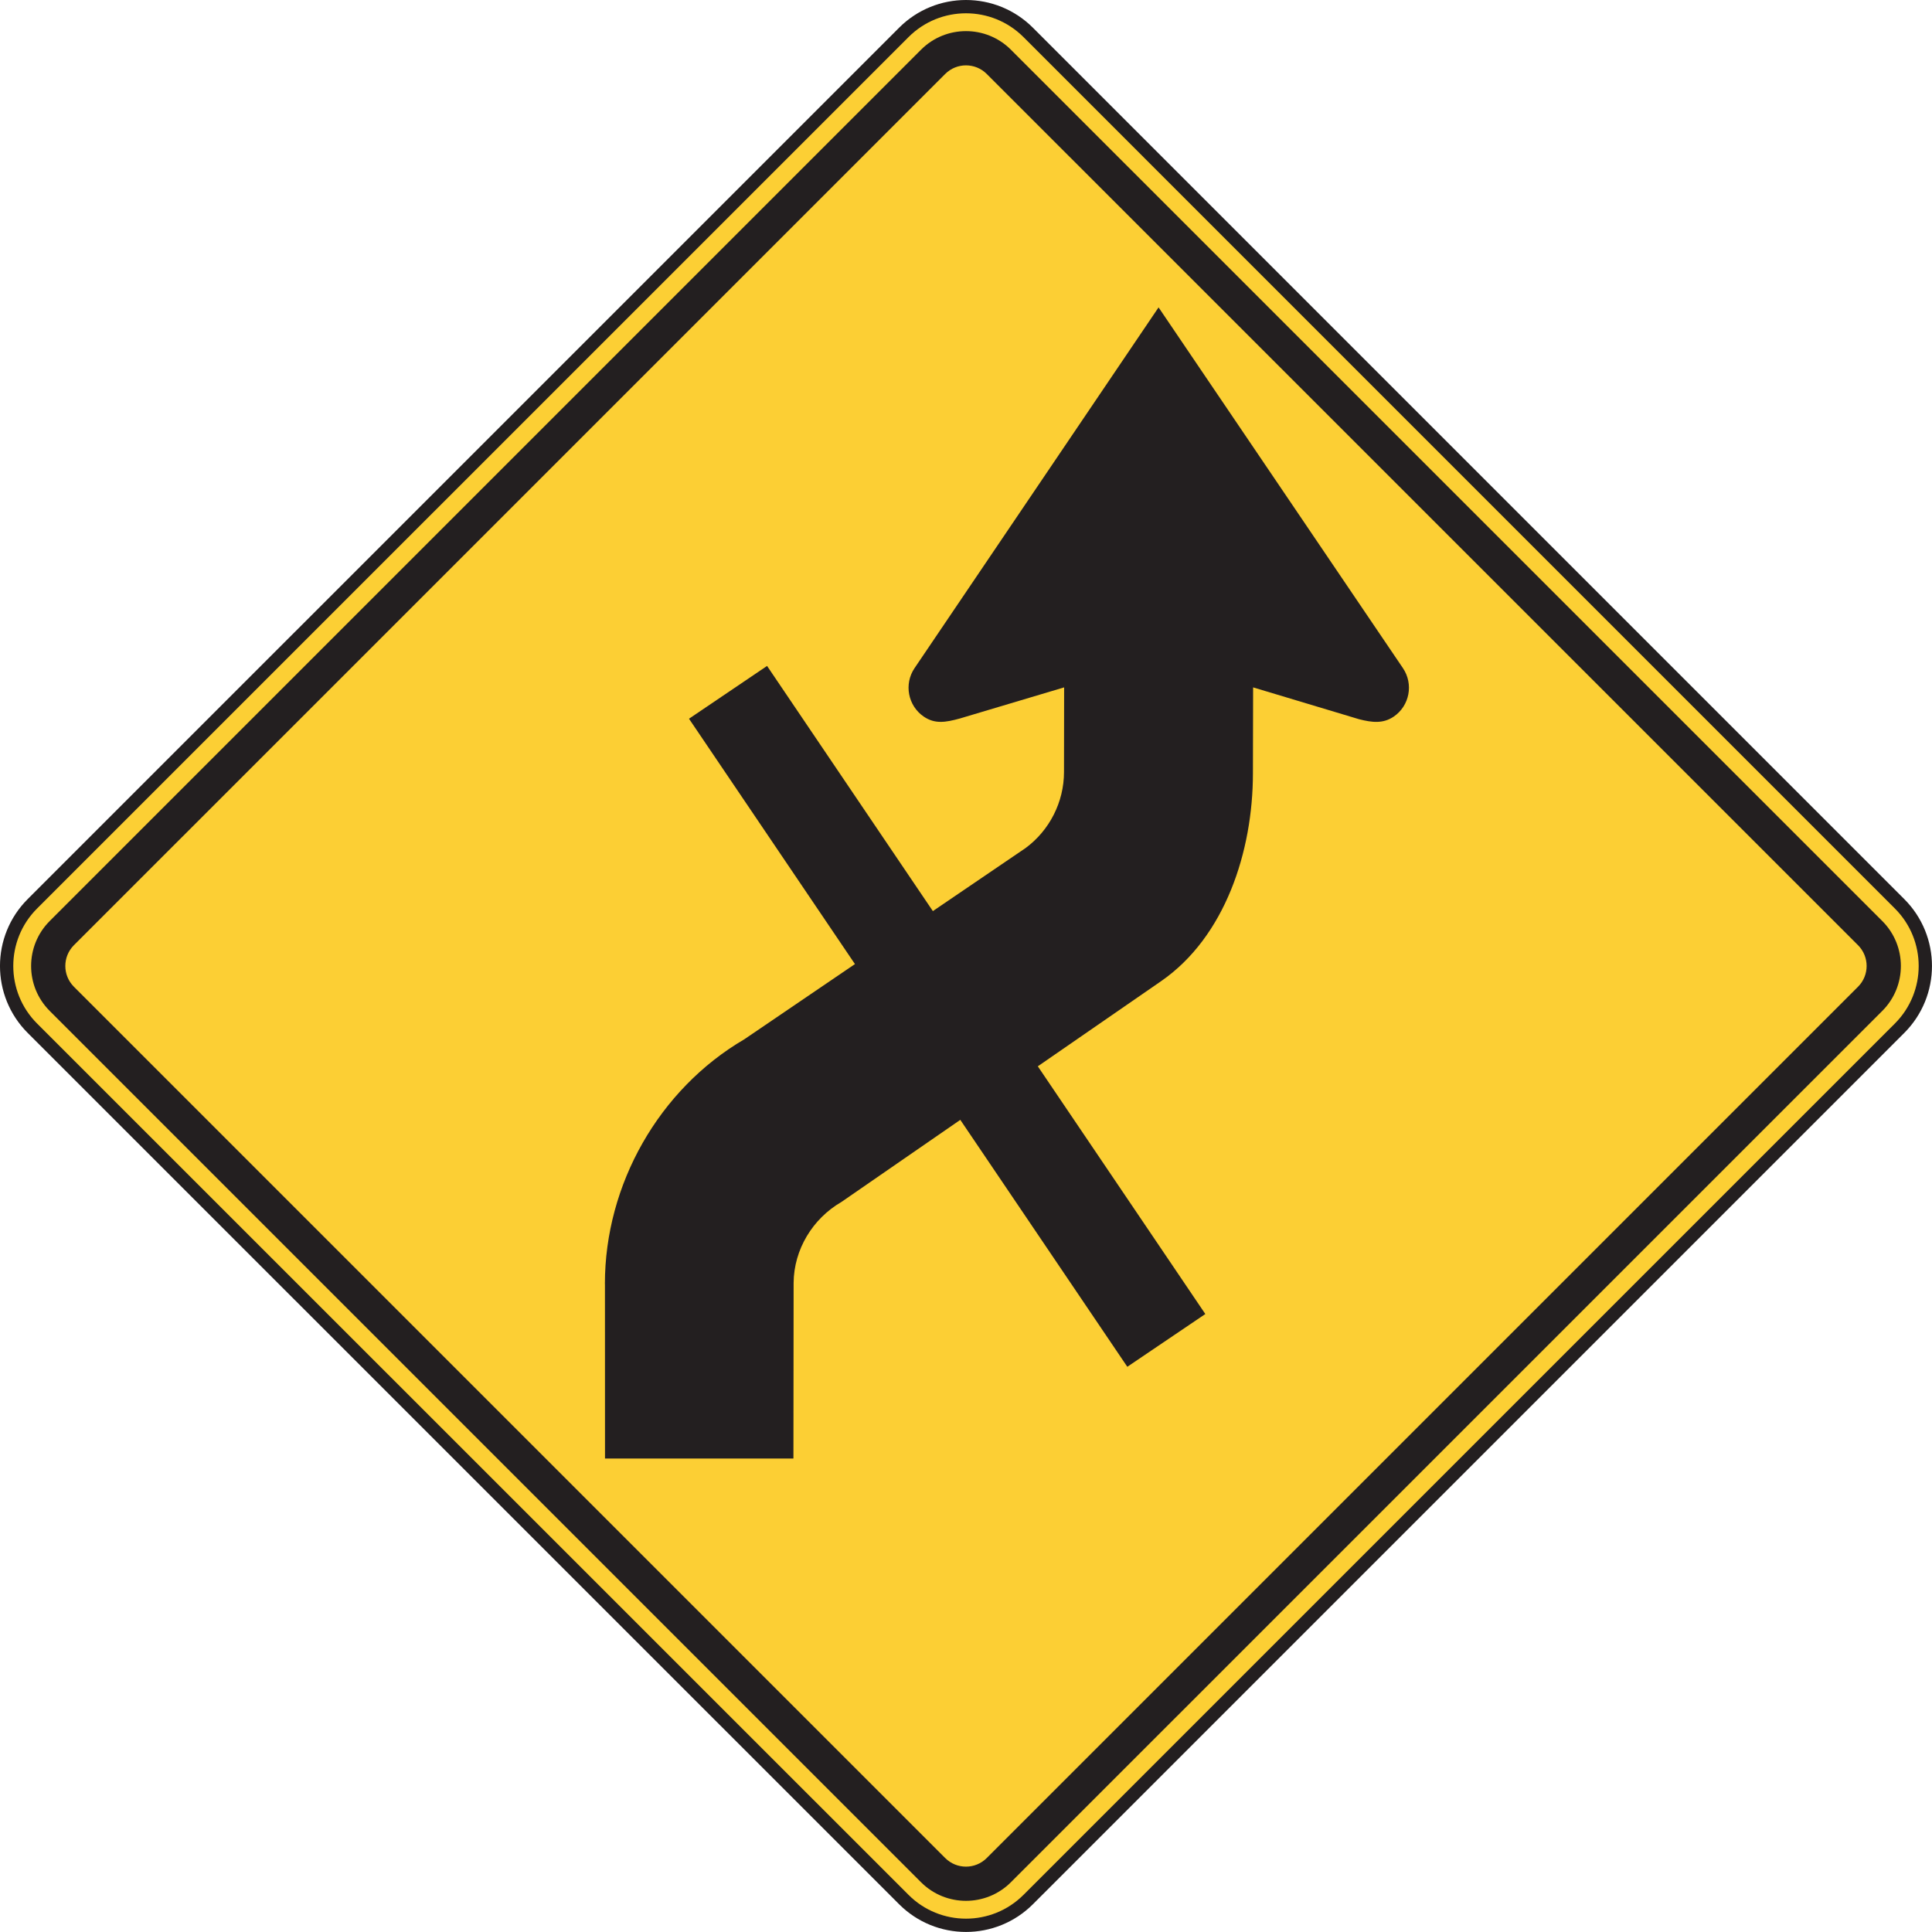 <?xml version="1.0" encoding="UTF-8" standalone="no"?>
<!-- Created with Inkscape (http://www.inkscape.org/) -->

<svg
   xmlns:dc="http://purl.org/dc/elements/1.1/"
   xmlns:cc="http://creativecommons.org/ns#"
   xmlns:rdf="http://www.w3.org/1999/02/22-rdf-syntax-ns#"
   xmlns:svg="http://www.w3.org/2000/svg"
   xmlns="http://www.w3.org/2000/svg"
   xmlns:sodipodi="http://sodipodi.sourceforge.net/DTD/sodipodi-0.dtd"
   xmlns:inkscape="http://www.inkscape.org/namespaces/inkscape"
   width="90.856"
   height="90.854"
   id="svg5083"
   version="1.1"
   inkscape:version="0.48.1 "
   sodipodi:docname="New document 35">
  <defs
     id="defs5085">
    <clipPath
       clipPathUnits="userSpaceOnUse"
       id="clipPath3763">
      <path
         inkscape:connector-curvature="0"
         d="m 63,45 513,0 0,448.439 -513,0 L 63,45 z"
         id="path3765" />
    </clipPath>
  </defs>
  <sodipodi:namedview
     id="base"
     pagecolor="#ffffff"
     bordercolor="#666666"
     borderopacity="1.0"
     inkscape:pageopacity="0.0"
     inkscape:pageshadow="2"
     inkscape:zoom="0.35"
     inkscape:cx="71.856383"
     inkscape:cy="45.426872"
     inkscape:document-units="px"
     inkscape:current-layer="layer1"
     showgrid="false"
     fit-margin-top="0"
     fit-margin-left="0"
     fit-margin-right="0"
     fit-margin-bottom="0"
     inkscape:window-width="469"
     inkscape:window-height="403"
     inkscape:window-x="125"
     inkscape:window-y="125"
     inkscape:window-maximized="0" />
  <g
     inkscape:label="Layer 1"
     inkscape:groupmode="layer"
     id="layer1"
     transform="translate(-303.144,-486.935)">
    <g
       transform="matrix(1.25,0,0,-1.25,-55.792,834.283)"
       id="g3759">
      <g
         id="g3761"
         clip-path="url(#clipPath3763)">
        <g
           id="g3767"
           transform="translate(325.833,206.416)">
          <path
             inkscape:connector-curvature="0"
             d="m 0,0 c -1.294,-1.294 -3.391,-1.294 -4.683,0 l -32.782,32.778 c -1.293,1.294 -1.293,3.391 0,4.683 l 32.782,32.781 c 1.292,1.294 3.389,1.294 4.683,0 L 32.78,37.461 c 1.293,-1.292 1.293,-3.389 0,-4.683 L 0,0 z"
             style="fill:#fccf34;fill-opacity:1;fill-rule:nonzero;stroke:none"
             id="path3769" />
        </g>
        <g
           id="g3771"
           transform="translate(325.833,206.416)">
          <path
             inkscape:connector-curvature="0"
             d="m 0,0 c -1.294,-1.294 -3.391,-1.294 -4.683,0 l -32.782,32.778 c -1.293,1.294 -1.293,3.391 0,4.683 l 32.782,32.781 c 1.292,1.294 3.389,1.294 4.683,0 L 32.78,37.461 c 1.293,-1.292 1.293,-3.389 0,-4.683 L 0,0 z"
             style="fill:none;stroke:#231f20;stroke-width:0.5;stroke-linecap:butt;stroke-linejoin:miter;stroke-miterlimit:4;stroke-opacity:1;stroke-dasharray:none"
             id="path3773" />
        </g>
        <g
           id="g3775"
           transform="translate(357.051,240.756)">
          <path
             inkscape:connector-curvature="0"
             d="m 0,0 -32.78,-32.78 c -0.431,-0.431 -1.131,-0.431 -1.562,0 L -67.122,0 c -0.43,0.431 -0.43,1.131 0,1.562 l 32.78,32.778 c 0.431,0.431 1.131,0.431 1.562,0 L 0,1.562 C 0.431,1.131 0.431,0.431 0,0 m 0.912,2.472 -32.782,32.78 c -0.933,0.933 -2.449,0.933 -3.382,0 l -32.78,-32.78 c -0.933,-0.933 -0.933,-2.449 0,-3.382 l 32.78,-32.78 c 0.933,-0.933 2.449,-0.933 3.382,0 L 0.912,-0.91 c 0.933,0.933 0.933,2.449 0,3.382"
             style="fill:#231f20;fill-opacity:1;fill-rule:nonzero;stroke:none"
             id="path3777" />
        </g>
        <g
           id="g3779"
           transform="translate(317.006,229.613)">
          <path
             inkscape:connector-curvature="0"
             d="m 0,0 -0.007,-6.606 -7.089,0 -0.002,6.572 C -7.1,-0.077 -7.1,-0.035 -7.1,-0.035 c 0,3.746 2.041,7.327 5.247,9.202 l 10.582,7.195 c 0.901,0.666 1.443,1.734 1.443,2.859 l 0.005,3.184 -3.918,-1.169 C 5.716,21.086 5.315,21.021 4.897,21.305 4.3,21.712 4.144,22.531 4.55,23.13 l 9.18,13.571 9.193,-13.571 c 0.406,-0.599 0.252,-1.418 -0.347,-1.825 -0.4,-0.271 -0.813,-0.223 -1.305,-0.097 l -3.984,1.197 -0.007,-3.226 c 0,-2.956 -1.056,-6.169 -3.457,-7.828 L 1.799,3.046 C 0.716,2.42 0.008,1.255 0,0"
             style="fill:#231f20;fill-opacity:1;fill-rule:evenodd;stroke:none"
             id="path3781" />
        </g>
        <g
           id="g3783"
           transform="translate(313.07,250.839)">
          <path
             inkscape:connector-curvature="0"
             d="M 0,0 2.937,1.986 19.425,-22.396 16.49,-24.381 0,0 z"
             style="fill:#231f20;fill-opacity:1;fill-rule:evenodd;stroke:none"
             id="path3785" />
        </g>
      </g>
    </g>
  </g>
</svg>
